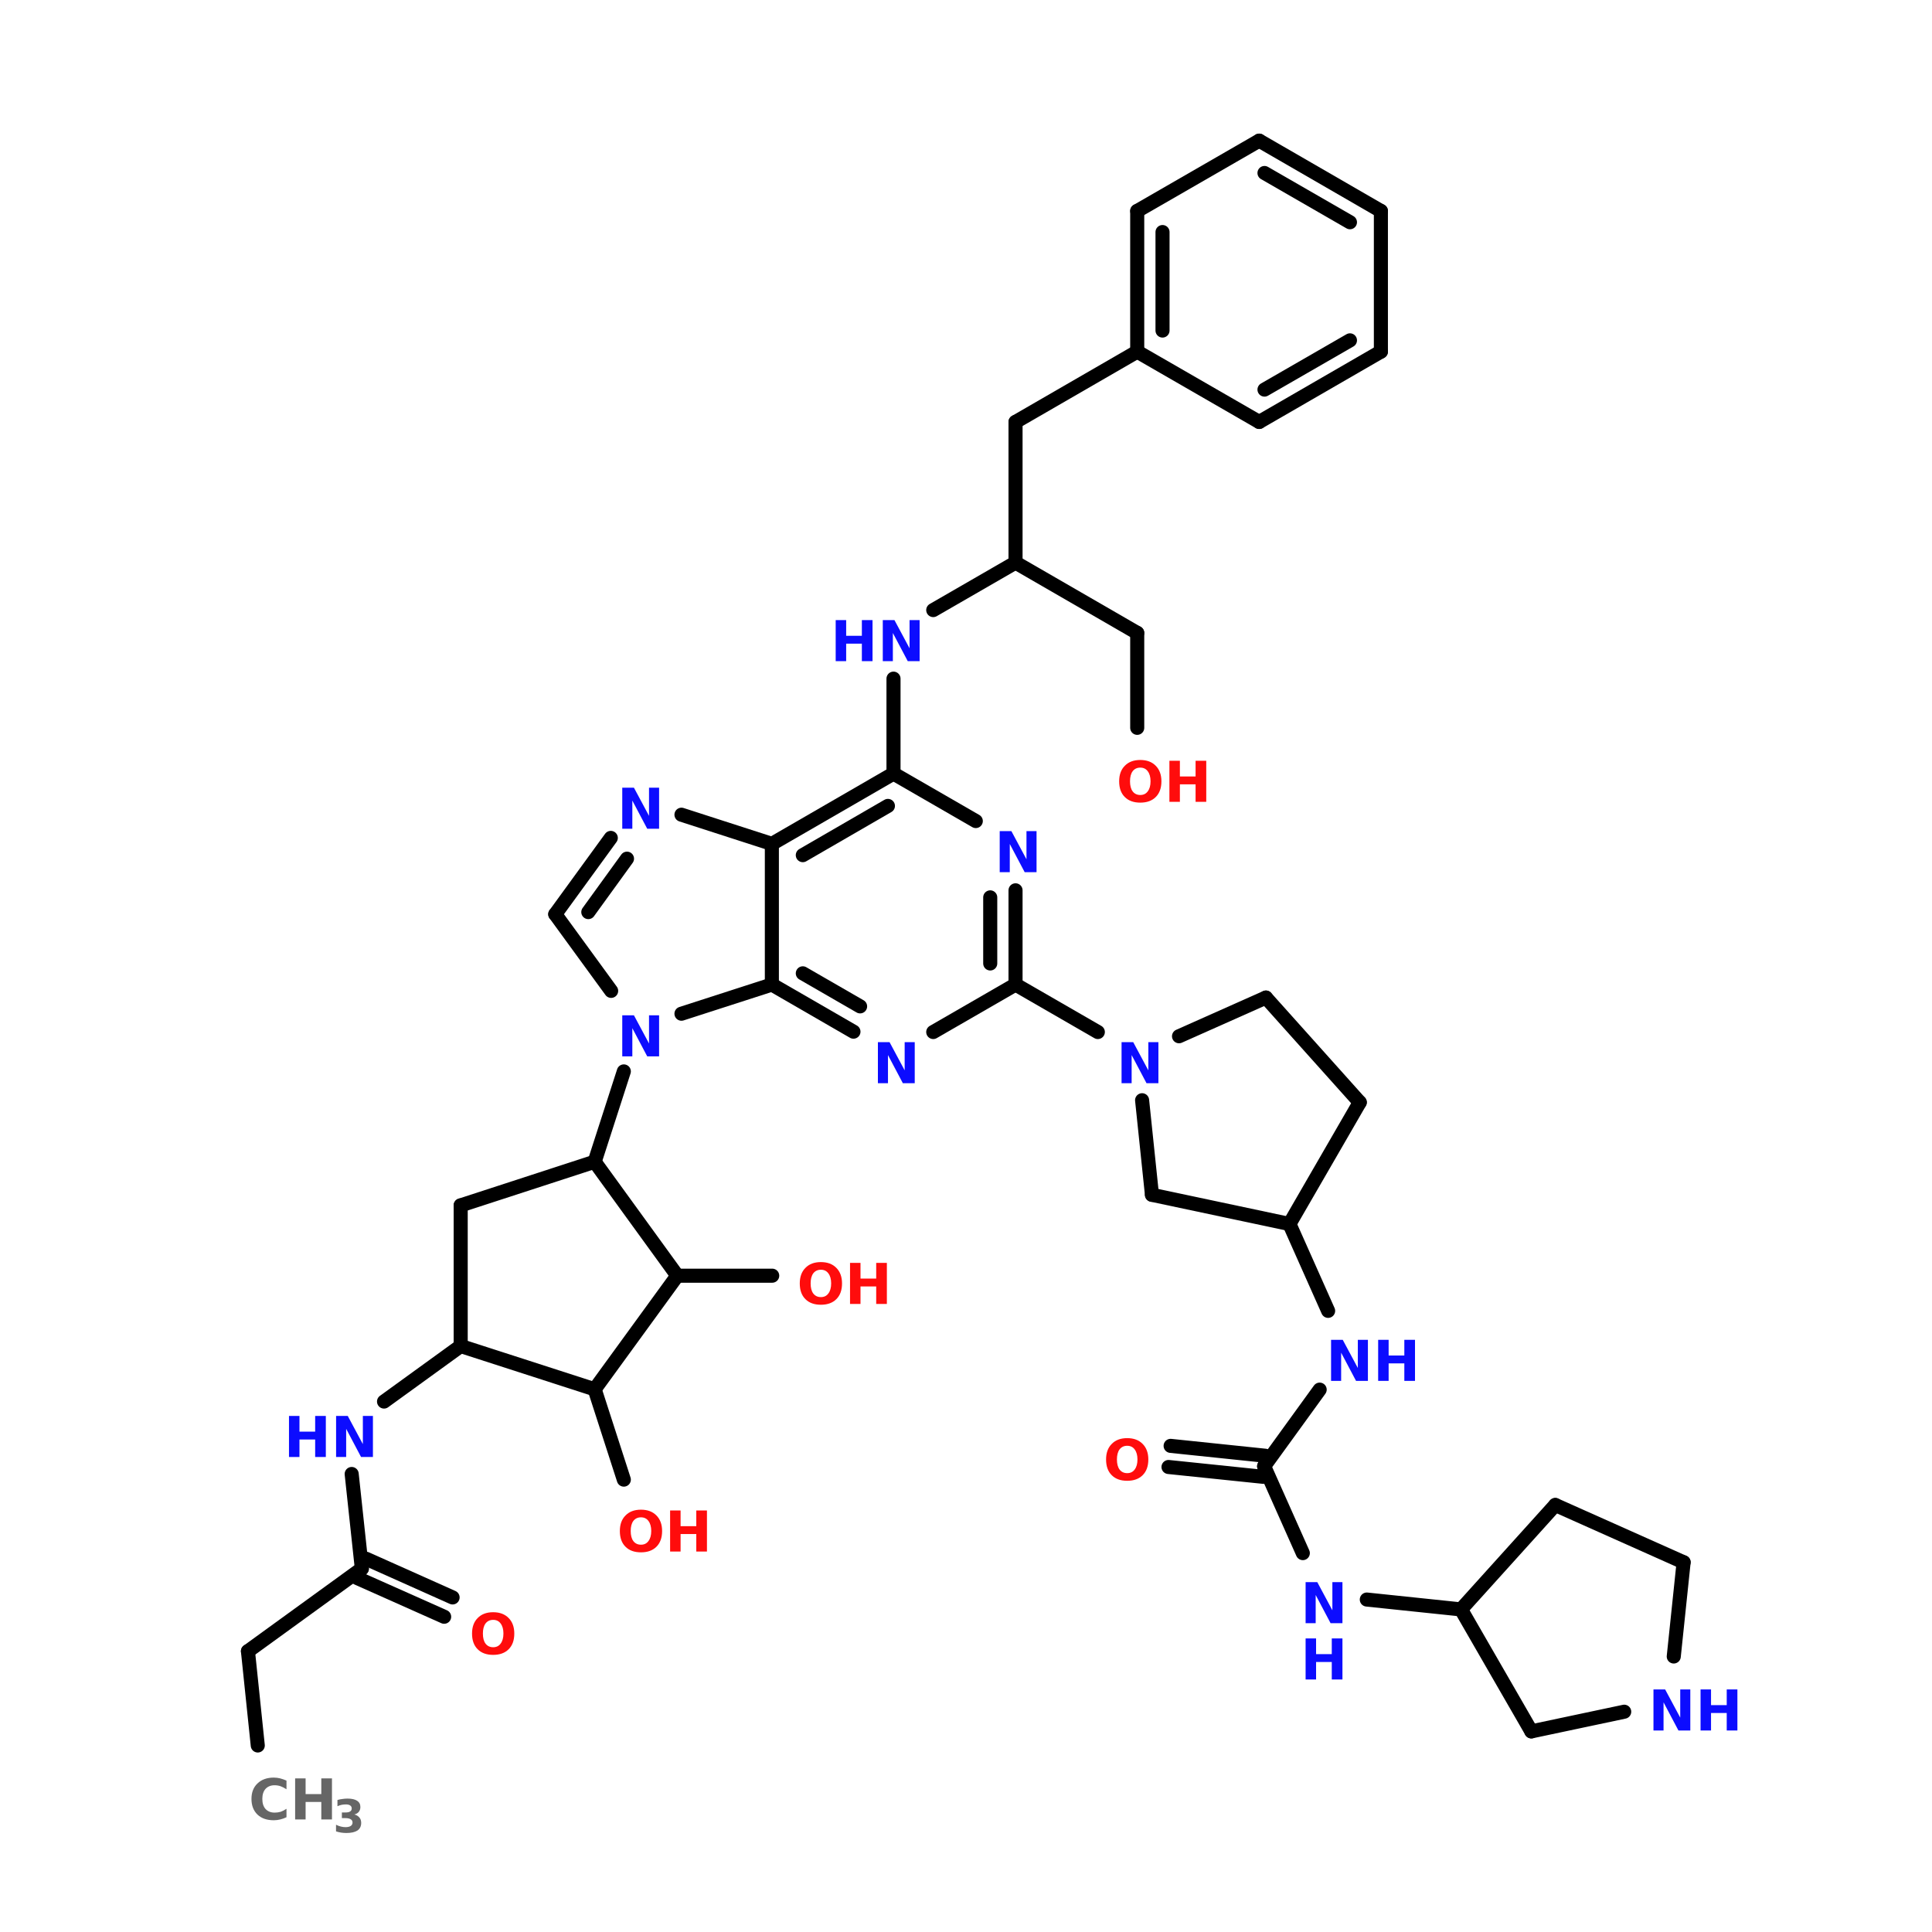 <?xml version="1.0" encoding="UTF-8"?>
<svg xmlns="http://www.w3.org/2000/svg" xmlns:xlink="http://www.w3.org/1999/xlink" width="150pt" height="150pt" viewBox="0 0 150 150" version="1.1">
<defs>
<g>
<symbol overflow="visible" id="glyph0-0">
<path style="stroke:none;" d="M 0.219 0.766 L 0.219 -3.078 L 2.406 -3.078 L 2.406 0.766 Z M 0.469 0.531 L 2.156 0.531 L 2.156 -2.844 L 0.469 -2.844 Z M 0.469 0.531 "/>
</symbol>
<symbol overflow="visible" id="glyph0-1">
<path style="stroke:none;" d="M 0.406 -3.188 L 1.219 -3.188 L 1.219 -1.969 L 2.438 -1.969 L 2.438 -3.188 L 3.266 -3.188 L 3.266 0 L 2.438 0 L 2.438 -1.359 L 1.219 -1.359 L 1.219 0 L 0.406 0 Z M 0.406 -3.188 "/>
</symbol>
<symbol overflow="visible" id="glyph0-2">
<path style="stroke:none;" d="M 0.406 -3.188 L 1.312 -3.188 L 2.484 -1 L 2.484 -3.188 L 3.266 -3.188 L 3.266 0 L 2.344 0 L 1.188 -2.188 L 1.188 0 L 0.406 0 Z M 0.406 -3.188 "/>
</symbol>
<symbol overflow="visible" id="glyph0-3">
<path style="stroke:none;" d="M 1.859 -2.656 C 1.609 -2.656 1.41 -2.562 1.266 -2.375 C 1.129 -2.188 1.062 -1.926 1.062 -1.594 C 1.062 -1.258 1.129 -1 1.266 -0.812 C 1.41 -0.625 1.609 -0.531 1.859 -0.531 C 2.109 -0.531 2.301 -0.625 2.438 -0.812 C 2.582 -1 2.656 -1.258 2.656 -1.594 C 2.656 -1.926 2.582 -2.188 2.438 -2.375 C 2.301 -2.562 2.109 -2.656 1.859 -2.656 Z M 1.859 -3.25 C 2.367 -3.25 2.77 -3.098 3.062 -2.797 C 3.352 -2.504 3.5 -2.102 3.5 -1.594 C 3.5 -1.07 3.352 -0.664 3.062 -0.375 C 2.77 -0.082 2.367 0.062 1.859 0.062 C 1.348 0.062 0.945 -0.082 0.656 -0.375 C 0.363 -0.664 0.219 -1.07 0.219 -1.594 C 0.219 -2.102 0.363 -2.504 0.656 -2.797 C 0.945 -3.098 1.348 -3.25 1.859 -3.25 Z M 1.859 -3.25 "/>
</symbol>
<symbol overflow="visible" id="glyph0-4">
<path style="stroke:none;" d="M 2.938 -0.172 C 2.781 -0.098 2.617 -0.039 2.453 0 C 2.297 0.039 2.129 0.062 1.953 0.062 C 1.422 0.062 1 -0.082 0.688 -0.375 C 0.375 -0.676 0.219 -1.082 0.219 -1.594 C 0.219 -2.102 0.375 -2.504 0.688 -2.797 C 1 -3.098 1.422 -3.25 1.953 -3.25 C 2.129 -3.25 2.297 -3.227 2.453 -3.188 C 2.617 -3.145 2.781 -3.086 2.938 -3.016 L 2.938 -2.344 C 2.781 -2.445 2.629 -2.523 2.484 -2.578 C 2.336 -2.629 2.18 -2.656 2.016 -2.656 C 1.723 -2.656 1.488 -2.562 1.312 -2.375 C 1.145 -2.188 1.062 -1.926 1.062 -1.594 C 1.062 -1.258 1.145 -1 1.312 -0.812 C 1.488 -0.625 1.723 -0.531 2.016 -0.531 C 2.18 -0.531 2.336 -0.551 2.484 -0.594 C 2.629 -0.645 2.781 -0.723 2.938 -0.828 Z M 2.938 -0.172 "/>
</symbol>
<symbol overflow="visible" id="glyph1-0">
<path style="stroke:none;" d="M 0.172 0.625 L 0.172 -2.5 L 1.953 -2.5 L 1.953 0.625 Z M 0.375 0.422 L 1.75 0.422 L 1.75 -2.297 L 0.375 -2.297 Z M 0.375 0.422 "/>
</symbol>
<symbol overflow="visible" id="glyph1-1">
<path style="stroke:none;" d="M 1.656 -1.391 C 1.82 -1.348 1.953 -1.27 2.047 -1.156 C 2.141 -1.051 2.188 -0.91 2.188 -0.734 C 2.188 -0.473 2.086 -0.273 1.891 -0.141 C 1.691 -0.016 1.406 0.047 1.031 0.047 C 0.895 0.047 0.758 0.035 0.625 0.016 C 0.5 -0.004 0.367 -0.035 0.234 -0.078 L 0.234 -0.594 C 0.359 -0.531 0.484 -0.484 0.609 -0.453 C 0.734 -0.422 0.852 -0.406 0.969 -0.406 C 1.145 -0.406 1.281 -0.438 1.375 -0.5 C 1.469 -0.562 1.516 -0.648 1.516 -0.766 C 1.516 -0.879 1.469 -0.961 1.375 -1.016 C 1.281 -1.078 1.141 -1.109 0.953 -1.109 L 0.688 -1.109 L 0.688 -1.547 L 0.969 -1.547 C 1.133 -1.547 1.254 -1.57 1.328 -1.625 C 1.41 -1.676 1.453 -1.754 1.453 -1.859 C 1.453 -1.961 1.41 -2.039 1.328 -2.094 C 1.254 -2.145 1.145 -2.172 1 -2.172 C 0.895 -2.172 0.785 -2.16 0.672 -2.141 C 0.566 -2.117 0.457 -2.082 0.344 -2.031 L 0.344 -2.516 C 0.477 -2.555 0.609 -2.582 0.734 -2.594 C 0.867 -2.613 1 -2.625 1.125 -2.625 C 1.457 -2.625 1.707 -2.566 1.875 -2.453 C 2.039 -2.348 2.125 -2.188 2.125 -1.969 C 2.125 -1.82 2.082 -1.695 2 -1.594 C 1.926 -1.5 1.812 -1.43 1.656 -1.391 Z M 1.656 -1.391 "/>
</symbol>
</g>
</defs>
<g id="surface1">
<path style="fill-rule:nonzero;fill:rgb(0%,0%,0%);fill-opacity:1;stroke-width:4;stroke-linecap:round;stroke-linejoin:miter;stroke:rgb(0%,0%,0%);stroke-opacity:1;stroke-miterlimit:4;" d="M 42.795 496.404 L 40.005 469.594 " transform="matrix(0.273,0,0,0.273,8.33,0)"/>
<path style="fill-rule:nonzero;fill:rgb(0%,0%,0%);fill-opacity:1;stroke-width:4;stroke-linecap:round;stroke-linejoin:miter;stroke:rgb(0%,0%,0%);stroke-opacity:1;stroke-miterlimit:4;" d="M 40.005 469.594 L 72.394 446.104 " transform="matrix(0.273,0,0,0.273,8.33,0)"/>
<path style="fill-rule:nonzero;fill:rgb(0%,0%,0%);fill-opacity:1;stroke-width:4;stroke-linecap:round;stroke-linejoin:miter;stroke:rgb(0%,0%,0%);stroke-opacity:1;stroke-miterlimit:4;" d="M 73.596 443.3 L 98.202 454.301 " transform="matrix(0.273,0,0,0.273,8.33,0)"/>
<path style="fill-rule:nonzero;fill:rgb(0%,0%,0%);fill-opacity:1;stroke-width:4;stroke-linecap:round;stroke-linejoin:miter;stroke:rgb(0%,0%,0%);stroke-opacity:1;stroke-miterlimit:4;" d="M 71.106 448.793 L 95.799 459.795 " transform="matrix(0.273,0,0,0.273,8.33,0)"/>
<path style="fill-rule:nonzero;fill:rgb(0%,0%,0%);fill-opacity:1;stroke-width:4;stroke-linecap:round;stroke-linejoin:miter;stroke:rgb(0%,0%,0%);stroke-opacity:1;stroke-miterlimit:4;" d="M 72.394 446.104 L 69.504 419.194 " transform="matrix(0.273,0,0,0.273,8.33,0)"/>
<path style="fill-rule:nonzero;fill:rgb(0%,0%,0%);fill-opacity:1;stroke-width:4;stroke-linecap:round;stroke-linejoin:miter;stroke:rgb(0%,0%,0%);stroke-opacity:1;stroke-miterlimit:4;" d="M 78.703 398.593 L 100.505 382.8 " transform="matrix(0.273,0,0,0.273,8.33,0)"/>
<path style="fill-rule:nonzero;fill:rgb(0%,0%,0%);fill-opacity:1;stroke-width:4;stroke-linecap:round;stroke-linejoin:miter;stroke:rgb(0%,0%,0%);stroke-opacity:1;stroke-miterlimit:4;" d="M 138.602 395.103 L 146.9 420.796 " transform="matrix(0.273,0,0,0.273,8.33,0)"/>
<path style="fill:none;stroke-width:4;stroke-linecap:round;stroke-linejoin:miter;stroke:rgb(0%,0%,0%);stroke-opacity:1;stroke-miterlimit:4;" d="M 162.107 362.8 L 189.102 362.8 " transform="matrix(0.273,0,0,0.273,8.33,0)"/>
<path style="fill-rule:nonzero;fill:rgb(0%,0%,0%);fill-opacity:1;stroke-width:4;stroke-linecap:round;stroke-linejoin:miter;stroke:rgb(0%,0%,0%);stroke-opacity:1;stroke-miterlimit:4;" d="M 138.602 330.397 L 146.9 304.703 " transform="matrix(0.273,0,0,0.273,8.33,0)"/>
<path style="fill-rule:nonzero;fill:rgb(0%,0%,0%);fill-opacity:1;stroke-width:4;stroke-linecap:round;stroke-linejoin:miter;stroke:rgb(0%,0%,0%);stroke-opacity:1;stroke-miterlimit:4;" d="M 258.3 279.997 L 281.705 293.502 " transform="matrix(0.273,0,0,0.273,8.33,0)"/>
<path style="fill-rule:nonzero;fill:rgb(0%,0%,0%);fill-opacity:1;stroke-width:4;stroke-linecap:round;stroke-linejoin:miter;stroke:rgb(0%,0%,0%);stroke-opacity:1;stroke-miterlimit:4;" d="M 336.196 348.093 L 347.198 372.8 " transform="matrix(0.273,0,0,0.273,8.33,0)"/>
<path style="fill-rule:nonzero;fill:rgb(0%,0%,0%);fill-opacity:1;stroke-width:4;stroke-linecap:round;stroke-linejoin:miter;stroke:rgb(0%,0%,0%);stroke-opacity:1;stroke-miterlimit:4;" d="M 344.794 395.203 L 329.001 417.005 " transform="matrix(0.273,0,0,0.273,8.33,0)"/>
<path style="fill-rule:nonzero;fill:rgb(0%,0%,0%);fill-opacity:1;stroke-width:4;stroke-linecap:round;stroke-linejoin:miter;stroke:rgb(0%,0%,0%);stroke-opacity:1;stroke-miterlimit:4;" d="M 328.7 419.995 L 301.805 417.206 " transform="matrix(0.273,0,0,0.273,8.33,0)"/>
<path style="fill-rule:nonzero;fill:rgb(0%,0%,0%);fill-opacity:1;stroke-width:4;stroke-linecap:round;stroke-linejoin:miter;stroke:rgb(0%,0%,0%);stroke-opacity:1;stroke-miterlimit:4;" d="M 329.301 414.001 L 302.406 411.197 " transform="matrix(0.273,0,0,0.273,8.33,0)"/>
<path style="fill-rule:nonzero;fill:rgb(0%,0%,0%);fill-opacity:1;stroke-width:4;stroke-linecap:round;stroke-linejoin:miter;stroke:rgb(0%,0%,0%);stroke-opacity:1;stroke-miterlimit:4;" d="M 329.001 417.005 L 340.002 441.697 " transform="matrix(0.273,0,0,0.273,8.33,0)"/>
<path style="fill-rule:nonzero;fill:rgb(0%,0%,0%);fill-opacity:1;stroke-width:4;stroke-linecap:round;stroke-linejoin:miter;stroke:rgb(0%,0%,0%);stroke-opacity:1;stroke-miterlimit:4;" d="M 358.199 454.902 L 384.994 457.706 " transform="matrix(0.273,0,0,0.273,8.33,0)"/>
<path style="fill:none;stroke-width:4;stroke-linecap:round;stroke-linejoin:miter;stroke:rgb(0%,0%,0%);stroke-opacity:1;stroke-miterlimit:4;" d="M 223.594 219.998 L 223.594 193.002 " transform="matrix(0.273,0,0,0.273,8.33,0)"/>
<path style="fill-rule:nonzero;fill:rgb(0%,0%,0%);fill-opacity:1;stroke-width:4;stroke-linecap:round;stroke-linejoin:miter;stroke:rgb(0%,0%,0%);stroke-opacity:1;stroke-miterlimit:4;" d="M 234.896 173.503 L 258.3 159.998 " transform="matrix(0.273,0,0,0.273,8.33,0)"/>
<path style="fill:none;stroke-width:4;stroke-linecap:round;stroke-linejoin:miter;stroke:rgb(0%,0%,0%);stroke-opacity:1;stroke-miterlimit:4;" d="M 258.3 159.998 L 258.3 119.999 " transform="matrix(0.273,0,0,0.273,8.33,0)"/>
<path style="fill-rule:nonzero;fill:rgb(0%,0%,0%);fill-opacity:1;stroke-width:4;stroke-linecap:round;stroke-linejoin:miter;stroke:rgb(0%,0%,0%);stroke-opacity:1;stroke-miterlimit:4;" d="M 258.3 119.999 L 292.907 99.999 " transform="matrix(0.273,0,0,0.273,8.33,0)"/>
<path style="fill-rule:nonzero;fill:rgb(0%,0%,0%);fill-opacity:1;stroke-width:4;stroke-linecap:round;stroke-linejoin:miter;stroke:rgb(0%,0%,0%);stroke-opacity:1;stroke-miterlimit:4;" d="M 258.3 159.998 L 292.907 179.998 " transform="matrix(0.273,0,0,0.273,8.33,0)"/>
<path style="fill:none;stroke-width:4;stroke-linecap:round;stroke-linejoin:miter;stroke:rgb(0%,0%,0%);stroke-opacity:1;stroke-miterlimit:4;" d="M 292.907 179.998 L 292.907 206.993 " transform="matrix(0.273,0,0,0.273,8.33,0)"/>
<path style="fill-rule:nonzero;fill:rgb(0%,0%,0%);fill-opacity:1;stroke-width:4;stroke-linecap:round;stroke-linejoin:miter;stroke:rgb(0%,0%,0%);stroke-opacity:1;stroke-miterlimit:4;" d="M 143.294 281.799 L 127.401 259.997 " transform="matrix(0.273,0,0,0.273,8.33,0)"/>
<path style="fill-rule:nonzero;fill:rgb(0%,0%,0%);fill-opacity:1;stroke-width:4;stroke-linecap:round;stroke-linejoin:miter;stroke:rgb(0%,0%,0%);stroke-opacity:1;stroke-miterlimit:4;" d="M 127.401 259.997 L 143.194 238.295 " transform="matrix(0.273,0,0,0.273,8.33,0)"/>
<path style="fill-rule:nonzero;fill:rgb(0%,0%,0%);fill-opacity:1;stroke-width:4;stroke-linecap:round;stroke-linejoin:miter;stroke:rgb(0%,0%,0%);stroke-opacity:1;stroke-miterlimit:4;" d="M 136.8 259.396 L 147.801 244.203 " transform="matrix(0.273,0,0,0.273,8.33,0)"/>
<path style="fill-rule:nonzero;fill:rgb(0%,0%,0%);fill-opacity:1;stroke-width:4;stroke-linecap:round;stroke-linejoin:miter;stroke:rgb(0%,0%,0%);stroke-opacity:1;stroke-miterlimit:4;" d="M 163.294 231.7 L 189.002 239.997 " transform="matrix(0.273,0,0,0.273,8.33,0)"/>
<path style="fill:none;stroke-width:4;stroke-linecap:round;stroke-linejoin:miter;stroke:rgb(0%,0%,0%);stroke-opacity:1;stroke-miterlimit:4;" d="M 189.002 239.997 L 189.002 279.997 " transform="matrix(0.273,0,0,0.273,8.33,0)"/>
<path style="fill-rule:nonzero;fill:rgb(0%,0%,0%);fill-opacity:1;stroke-width:4;stroke-linecap:round;stroke-linejoin:miter;stroke:rgb(0%,0%,0%);stroke-opacity:1;stroke-miterlimit:4;" d="M 189.002 279.997 L 163.294 288.294 " transform="matrix(0.273,0,0,0.273,8.33,0)"/>
<path style="fill-rule:nonzero;fill:rgb(0%,0%,0%);fill-opacity:1;stroke-width:4;stroke-linecap:round;stroke-linejoin:miter;stroke:rgb(0%,0%,0%);stroke-opacity:1;stroke-miterlimit:4;" d="M 223.594 219.998 L 189.002 239.997 " transform="matrix(0.273,0,0,0.273,8.33,0)"/>
<path style="fill-rule:nonzero;fill:rgb(0%,0%,0%);fill-opacity:1;stroke-width:4;stroke-linecap:round;stroke-linejoin:miter;stroke:rgb(0%,0%,0%);stroke-opacity:1;stroke-miterlimit:4;" d="M 222.006 229.196 L 197.8 243.202 " transform="matrix(0.273,0,0,0.273,8.33,0)"/>
<path style="fill-rule:nonzero;fill:rgb(0%,0%,0%);fill-opacity:1;stroke-width:4;stroke-linecap:round;stroke-linejoin:miter;stroke:rgb(0%,0%,0%);stroke-opacity:1;stroke-miterlimit:4;" d="M 189.002 279.997 L 212.206 293.402 " transform="matrix(0.273,0,0,0.273,8.33,0)"/>
<path style="fill-rule:nonzero;fill:rgb(0%,0%,0%);fill-opacity:1;stroke-width:4;stroke-linecap:round;stroke-linejoin:miter;stroke:rgb(0%,0%,0%);stroke-opacity:1;stroke-miterlimit:4;" d="M 197.8 276.807 L 214.095 286.206 " transform="matrix(0.273,0,0,0.273,8.33,0)"/>
<path style="fill-rule:nonzero;fill:rgb(0%,0%,0%);fill-opacity:1;stroke-width:4;stroke-linecap:round;stroke-linejoin:miter;stroke:rgb(0%,0%,0%);stroke-opacity:1;stroke-miterlimit:4;" d="M 234.896 293.502 L 258.3 279.997 " transform="matrix(0.273,0,0,0.273,8.33,0)"/>
<path style="fill:none;stroke-width:4;stroke-linecap:round;stroke-linejoin:miter;stroke:rgb(0%,0%,0%);stroke-opacity:1;stroke-miterlimit:4;" d="M 258.3 279.997 L 258.3 253.202 " transform="matrix(0.273,0,0,0.273,8.33,0)"/>
<path style="fill:none;stroke-width:4;stroke-linecap:round;stroke-linejoin:miter;stroke:rgb(0%,0%,0%);stroke-opacity:1;stroke-miterlimit:4;" d="M 251.104 274.003 L 251.104 255.205 " transform="matrix(0.273,0,0,0.273,8.33,0)"/>
<path style="fill-rule:nonzero;fill:rgb(0%,0%,0%);fill-opacity:1;stroke-width:4;stroke-linecap:round;stroke-linejoin:miter;stroke:rgb(0%,0%,0%);stroke-opacity:1;stroke-miterlimit:4;" d="M 246.999 233.502 L 223.594 219.998 " transform="matrix(0.273,0,0,0.273,8.33,0)"/>
<path style="fill:none;stroke-width:4;stroke-linecap:round;stroke-linejoin:miter;stroke:rgb(0%,0%,0%);stroke-opacity:1;stroke-miterlimit:4;" d="M 292.907 59.999 L 292.907 99.999 " transform="matrix(0.273,0,0,0.273,8.33,0)"/>
<path style="fill:none;stroke-width:4;stroke-linecap:round;stroke-linejoin:miter;stroke:rgb(0%,0%,0%);stroke-opacity:1;stroke-miterlimit:4;" d="M 300.102 65.994 L 300.102 94.005 " transform="matrix(0.273,0,0,0.273,8.33,0)"/>
<path style="fill-rule:nonzero;fill:rgb(0%,0%,0%);fill-opacity:1;stroke-width:4;stroke-linecap:round;stroke-linejoin:miter;stroke:rgb(0%,0%,0%);stroke-opacity:1;stroke-miterlimit:4;" d="M 292.907 99.999 L 327.599 119.999 " transform="matrix(0.273,0,0,0.273,8.33,0)"/>
<path style="fill-rule:nonzero;fill:rgb(0%,0%,0%);fill-opacity:1;stroke-width:4;stroke-linecap:round;stroke-linejoin:miter;stroke:rgb(0%,0%,0%);stroke-opacity:1;stroke-miterlimit:4;" d="M 327.599 119.999 L 362.205 99.999 " transform="matrix(0.273,0,0,0.273,8.33,0)"/>
<path style="fill-rule:nonzero;fill:rgb(0%,0%,0%);fill-opacity:1;stroke-width:4;stroke-linecap:round;stroke-linejoin:miter;stroke:rgb(0%,0%,0%);stroke-opacity:1;stroke-miterlimit:4;" d="M 329.101 110.8 L 353.407 96.794 " transform="matrix(0.273,0,0,0.273,8.33,0)"/>
<path style="fill:none;stroke-width:4;stroke-linecap:round;stroke-linejoin:miter;stroke:rgb(0%,0%,0%);stroke-opacity:1;stroke-miterlimit:4;" d="M 362.205 99.999 L 362.205 59.999 " transform="matrix(0.273,0,0,0.273,8.33,0)"/>
<path style="fill-rule:nonzero;fill:rgb(0%,0%,0%);fill-opacity:1;stroke-width:4;stroke-linecap:round;stroke-linejoin:miter;stroke:rgb(0%,0%,0%);stroke-opacity:1;stroke-miterlimit:4;" d="M 362.205 59.999 L 327.599 40 " transform="matrix(0.273,0,0,0.273,8.33,0)"/>
<path style="fill-rule:nonzero;fill:rgb(0%,0%,0%);fill-opacity:1;stroke-width:4;stroke-linecap:round;stroke-linejoin:miter;stroke:rgb(0%,0%,0%);stroke-opacity:1;stroke-miterlimit:4;" d="M 353.407 63.204 L 329.101 49.198 " transform="matrix(0.273,0,0,0.273,8.33,0)"/>
<path style="fill-rule:nonzero;fill:rgb(0%,0%,0%);fill-opacity:1;stroke-width:4;stroke-linecap:round;stroke-linejoin:miter;stroke:rgb(0%,0%,0%);stroke-opacity:1;stroke-miterlimit:4;" d="M 327.599 40 L 292.907 59.999 " transform="matrix(0.273,0,0,0.273,8.33,0)"/>
<path style="fill:none;stroke-width:4;stroke-linecap:round;stroke-linejoin:miter;stroke:rgb(0%,0%,0%);stroke-opacity:1;stroke-miterlimit:4;" d="M 100.505 342.8 L 100.505 382.8 " transform="matrix(0.273,0,0,0.273,8.33,0)"/>
<path style="fill-rule:nonzero;fill:rgb(0%,0%,0%);fill-opacity:1;stroke-width:4;stroke-linecap:round;stroke-linejoin:miter;stroke:rgb(0%,0%,0%);stroke-opacity:1;stroke-miterlimit:4;" d="M 100.505 382.8 L 138.602 395.103 " transform="matrix(0.273,0,0,0.273,8.33,0)"/>
<path style="fill-rule:nonzero;fill:rgb(0%,0%,0%);fill-opacity:1;stroke-width:4;stroke-linecap:round;stroke-linejoin:miter;stroke:rgb(0%,0%,0%);stroke-opacity:1;stroke-miterlimit:4;" d="M 138.602 395.103 L 162.107 362.8 " transform="matrix(0.273,0,0,0.273,8.33,0)"/>
<path style="fill-rule:nonzero;fill:rgb(0%,0%,0%);fill-opacity:1;stroke-width:4;stroke-linecap:round;stroke-linejoin:miter;stroke:rgb(0%,0%,0%);stroke-opacity:1;stroke-miterlimit:4;" d="M 162.107 362.8 L 138.602 330.397 " transform="matrix(0.273,0,0,0.273,8.33,0)"/>
<path style="fill-rule:nonzero;fill:rgb(0%,0%,0%);fill-opacity:1;stroke-width:4;stroke-linecap:round;stroke-linejoin:miter;stroke:rgb(0%,0%,0%);stroke-opacity:1;stroke-miterlimit:4;" d="M 138.602 330.397 L 100.505 342.8 " transform="matrix(0.273,0,0,0.273,8.33,0)"/>
<path style="fill-rule:nonzero;fill:rgb(0%,0%,0%);fill-opacity:1;stroke-width:4;stroke-linecap:round;stroke-linejoin:miter;stroke:rgb(0%,0%,0%);stroke-opacity:1;stroke-miterlimit:4;" d="M 329.501 283.702 L 304.795 294.703 " transform="matrix(0.273,0,0,0.273,8.33,0)"/>
<path style="fill-rule:nonzero;fill:rgb(0%,0%,0%);fill-opacity:1;stroke-width:4;stroke-linecap:round;stroke-linejoin:miter;stroke:rgb(0%,0%,0%);stroke-opacity:1;stroke-miterlimit:4;" d="M 294.294 312.901 L 297.098 339.796 " transform="matrix(0.273,0,0,0.273,8.33,0)"/>
<path style="fill-rule:nonzero;fill:rgb(0%,0%,0%);fill-opacity:1;stroke-width:4;stroke-linecap:round;stroke-linejoin:miter;stroke:rgb(0%,0%,0%);stroke-opacity:1;stroke-miterlimit:4;" d="M 297.098 339.796 L 336.196 348.093 " transform="matrix(0.273,0,0,0.273,8.33,0)"/>
<path style="fill-rule:nonzero;fill:rgb(0%,0%,0%);fill-opacity:1;stroke-width:4;stroke-linecap:round;stroke-linejoin:miter;stroke:rgb(0%,0%,0%);stroke-opacity:1;stroke-miterlimit:4;" d="M 336.196 348.093 L 356.196 313.501 " transform="matrix(0.273,0,0,0.273,8.33,0)"/>
<path style="fill-rule:nonzero;fill:rgb(0%,0%,0%);fill-opacity:1;stroke-width:4;stroke-linecap:round;stroke-linejoin:miter;stroke:rgb(0%,0%,0%);stroke-opacity:1;stroke-miterlimit:4;" d="M 356.196 313.501 L 329.501 283.702 " transform="matrix(0.273,0,0,0.273,8.33,0)"/>
<path style="fill-rule:nonzero;fill:rgb(0%,0%,0%);fill-opacity:1;stroke-width:4;stroke-linecap:round;stroke-linejoin:miter;stroke:rgb(0%,0%,0%);stroke-opacity:1;stroke-miterlimit:4;" d="M 411.804 428.007 L 384.994 457.706 " transform="matrix(0.273,0,0,0.273,8.33,0)"/>
<path style="fill-rule:nonzero;fill:rgb(0%,0%,0%);fill-opacity:1;stroke-width:4;stroke-linecap:round;stroke-linejoin:miter;stroke:rgb(0%,0%,0%);stroke-opacity:1;stroke-miterlimit:4;" d="M 384.994 457.706 L 404.994 492.398 " transform="matrix(0.273,0,0,0.273,8.33,0)"/>
<path style="fill-rule:nonzero;fill:rgb(0%,0%,0%);fill-opacity:1;stroke-width:4;stroke-linecap:round;stroke-linejoin:miter;stroke:rgb(0%,0%,0%);stroke-opacity:1;stroke-miterlimit:4;" d="M 404.994 492.398 L 431.403 486.804 " transform="matrix(0.273,0,0,0.273,8.33,0)"/>
<path style="fill-rule:nonzero;fill:rgb(0%,0%,0%);fill-opacity:1;stroke-width:4;stroke-linecap:round;stroke-linejoin:miter;stroke:rgb(0%,0%,0%);stroke-opacity:1;stroke-miterlimit:4;" d="M 445.494 471.096 L 448.298 444.301 " transform="matrix(0.273,0,0,0.273,8.33,0)"/>
<path style="fill-rule:nonzero;fill:rgb(0%,0%,0%);fill-opacity:1;stroke-width:4;stroke-linecap:round;stroke-linejoin:miter;stroke:rgb(0%,0%,0%);stroke-opacity:1;stroke-miterlimit:4;" d="M 448.298 444.301 L 411.804 428.007 " transform="matrix(0.273,0,0,0.273,8.33,0)"/>
<g style="fill:rgb(4.706%,4.706%,100%);fill-opacity:1;">
  <use xlink:href="#glyph0-1" x="64.477" y="51.332"/>
</g>
<g style="fill:rgb(4.706%,4.706%,100%);fill-opacity:1;">
  <use xlink:href="#glyph0-2" x="68.133" y="51.332"/>
</g>
<g style="fill:rgb(4.706%,4.706%,100%);fill-opacity:1;">
  <use xlink:href="#glyph0-2" x="102.938" y="107.211"/>
</g>
<g style="fill:rgb(4.706%,4.706%,100%);fill-opacity:1;">
  <use xlink:href="#glyph0-1" x="106.594" y="107.211"/>
</g>
<g style="fill:rgb(100%,4.706%,4.706%);fill-opacity:1;">
  <use xlink:href="#glyph0-3" x="85.656" y="114.906"/>
</g>
<g style="fill:rgb(4.706%,4.706%,100%);fill-opacity:1;">
  <use xlink:href="#glyph0-2" x="100.961" y="126.023"/>
</g>
<g style="fill:rgb(4.706%,4.706%,100%);fill-opacity:1;">
  <use xlink:href="#glyph0-1" x="100.961" y="130.395"/>
</g>
<g style="fill:rgb(4.706%,4.706%,100%);fill-opacity:1;">
  <use xlink:href="#glyph0-2" x="127.969" y="134.355"/>
</g>
<g style="fill:rgb(4.706%,4.706%,100%);fill-opacity:1;">
  <use xlink:href="#glyph0-1" x="131.625" y="134.355"/>
</g>
<g style="fill:rgb(100%,4.706%,4.706%);fill-opacity:1;">
  <use xlink:href="#glyph0-3" x="86.672" y="62.254"/>
</g>
<g style="fill:rgb(100%,4.706%,4.706%);fill-opacity:1;">
  <use xlink:href="#glyph0-1" x="90.387" y="62.254"/>
</g>
<g style="fill:rgb(4.706%,4.706%,100%);fill-opacity:1;">
  <use xlink:href="#glyph0-2" x="47.906" y="82.016"/>
</g>
<g style="fill:rgb(100%,4.706%,4.706%);fill-opacity:1;">
  <use xlink:href="#glyph0-3" x="36.43" y="128.422"/>
</g>
<g style="fill:rgb(4.706%,4.706%,100%);fill-opacity:1;">
  <use xlink:href="#glyph0-1" x="22.031" y="113.121"/>
</g>
<g style="fill:rgb(4.706%,4.706%,100%);fill-opacity:1;">
  <use xlink:href="#glyph0-2" x="25.688" y="113.121"/>
</g>
<g style="fill:rgb(100%,4.706%,4.706%);fill-opacity:1;">
  <use xlink:href="#glyph0-3" x="47.906" y="120.461"/>
</g>
<g style="fill:rgb(100%,4.706%,4.706%);fill-opacity:1;">
  <use xlink:href="#glyph0-1" x="51.621" y="120.461"/>
</g>
<g style="fill:rgb(100%,4.706%,4.706%);fill-opacity:1;">
  <use xlink:href="#glyph0-3" x="61.875" y="101.238"/>
</g>
<g style="fill:rgb(100%,4.706%,4.706%);fill-opacity:1;">
  <use xlink:href="#glyph0-1" x="65.59" y="101.238"/>
</g>
<g style="fill:rgb(40%,40%,40%);fill-opacity:1;">
  <use xlink:href="#glyph0-4" x="19.305" y="141.262"/>
</g>
<g style="fill:rgb(40%,40%,40%);fill-opacity:1;">
  <use xlink:href="#glyph0-1" x="22.508" y="141.262"/>
</g>
<g style="fill:rgb(40%,40%,40%);fill-opacity:1;">
  <use xlink:href="#glyph1-1" x="25.855" y="142.266"/>
</g>
<g style="fill:rgb(4.706%,4.706%,100%);fill-opacity:1;">
  <use xlink:href="#glyph0-2" x="47.906" y="64.344"/>
</g>
<g style="fill:rgb(4.706%,4.706%,100%);fill-opacity:1;">
  <use xlink:href="#glyph0-2" x="77.211" y="67.715"/>
</g>
<g style="fill:rgb(4.706%,4.706%,100%);fill-opacity:1;">
  <use xlink:href="#glyph0-2" x="67.754" y="84.102"/>
</g>
<g style="fill:rgb(4.706%,4.706%,100%);fill-opacity:1;">
  <use xlink:href="#glyph0-2" x="86.672" y="84.102"/>
</g>
</g>
</svg>
